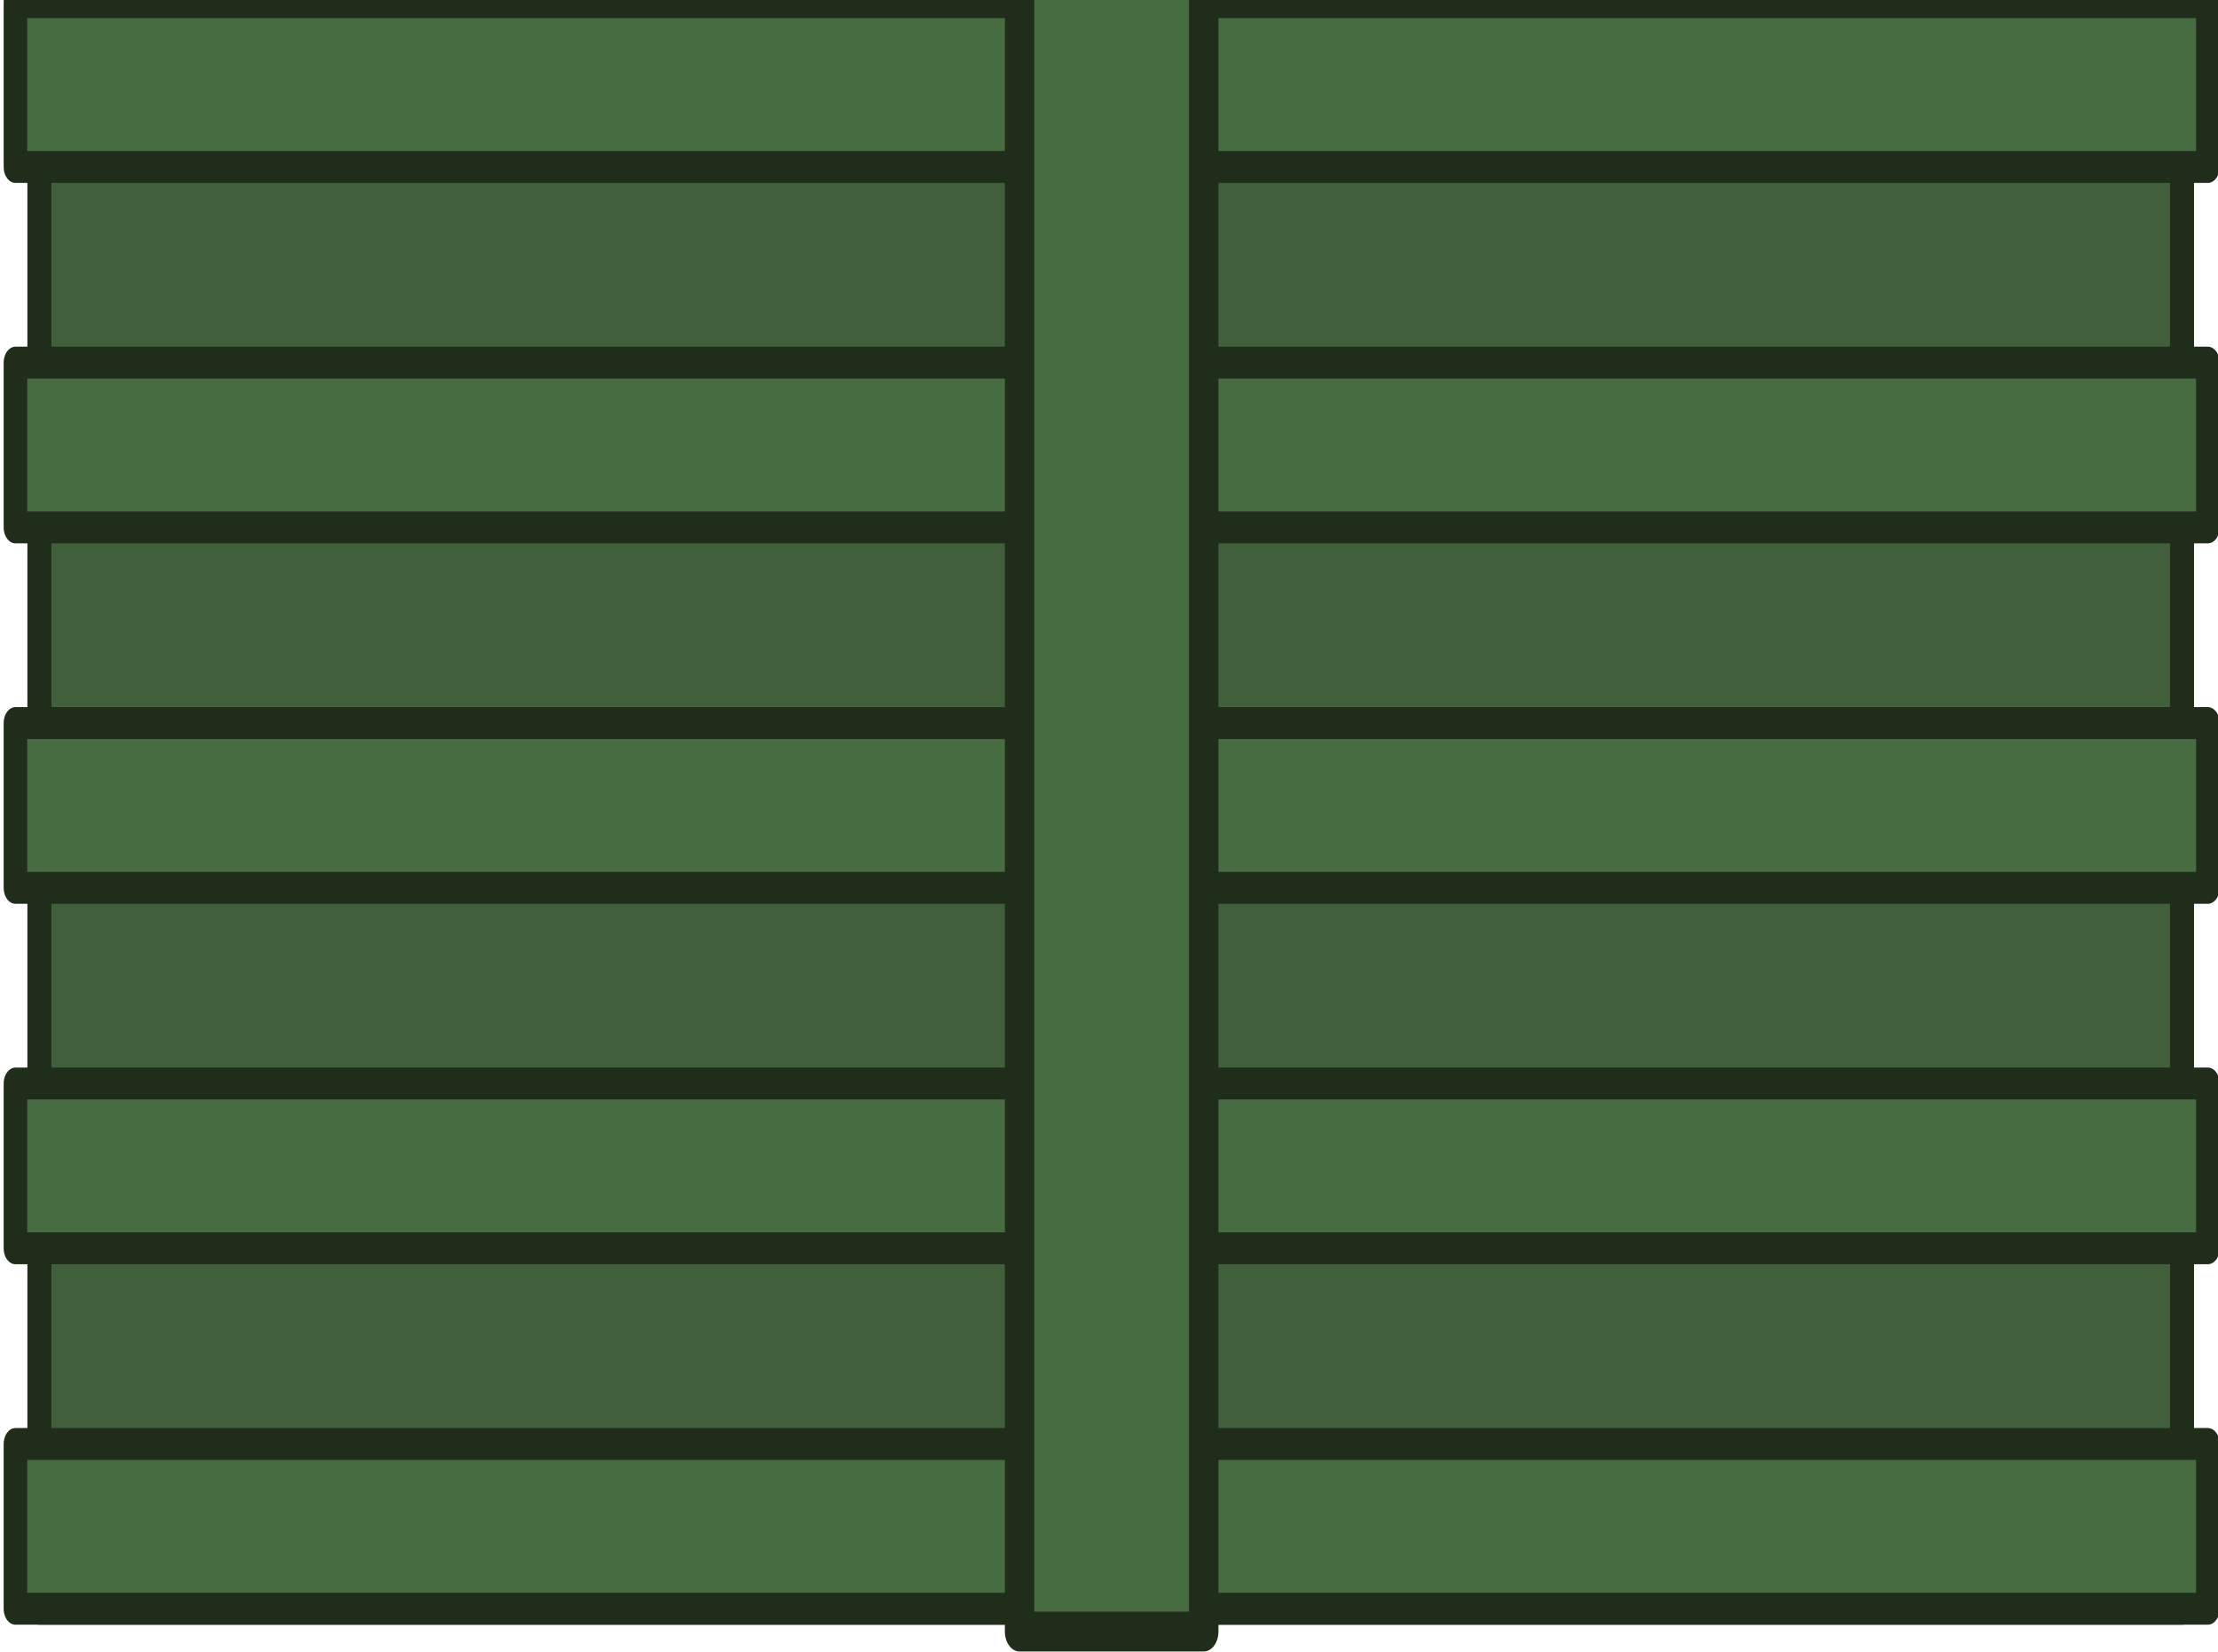<svg xmlns="http://www.w3.org/2000/svg" width="335.089" height="249.623" viewBox="0 0 88.659 66.046"><path d="M32.93-306.794h202.372v-192.461H32.931Zm21.582-123.091 46.404 31.675 22.539-31.078-34.913 96.818-26.958-30.48z" style="fill:#405f3a;fill-opacity:1;fill-rule:evenodd;stroke:#1f2d1a;stroke-width:2.158;stroke-linecap:round;stroke-linejoin:round;stroke-dasharray:none;stroke-opacity:1" transform="matrix(0 .602 -.445 0 -134.948 -77.358)"/><path d="M304.642 32.913h196.935v10.941H304.642zM304.641 56.846v10.941h70.62l7.014-6.203 25.518-4.738zm110.262 4.083-.911 6.858h87.585v-10.94h-77.282zM304.641 80.78v10.94h46.306l-8.815-3.178 8.776-7.762zm89.784 0-7.468 10.94h114.62V80.78ZM304.641 104.712v10.941h84.924l-2.452-10.94zm100.853 0 13.036 10.941h83.047v-10.94zM304.642 128.646h196.935v10.941H304.642zM304.642 152.579h196.935v10.941H304.642zM304.642 176.512h196.935v10.941H304.642zM304.642 200.445h196.935v10.941H304.642zM304.642 224.379h196.935v10.941H304.642z" style="fill:#486c42;fill-opacity:1;fill-rule:evenodd;stroke:#1f2d1a;stroke-width:2.117;stroke-linecap:round;stroke-linejoin:round;stroke-dasharray:none;stroke-opacity:1" transform="matrix(.445 0 0 .602 -134.948 -77.358)"/><path d="M31.393-411.38h205.442v16.542H31.393z" style="fill:#486c42;fill-opacity:1;fill-rule:evenodd;stroke:#1f2d1a;stroke-width:2.643;stroke-linecap:round;stroke-linejoin:round;stroke-dasharray:none;stroke-opacity:1" transform="matrix(0 .602 -.445 0 -134.948 -77.358)"/></svg>